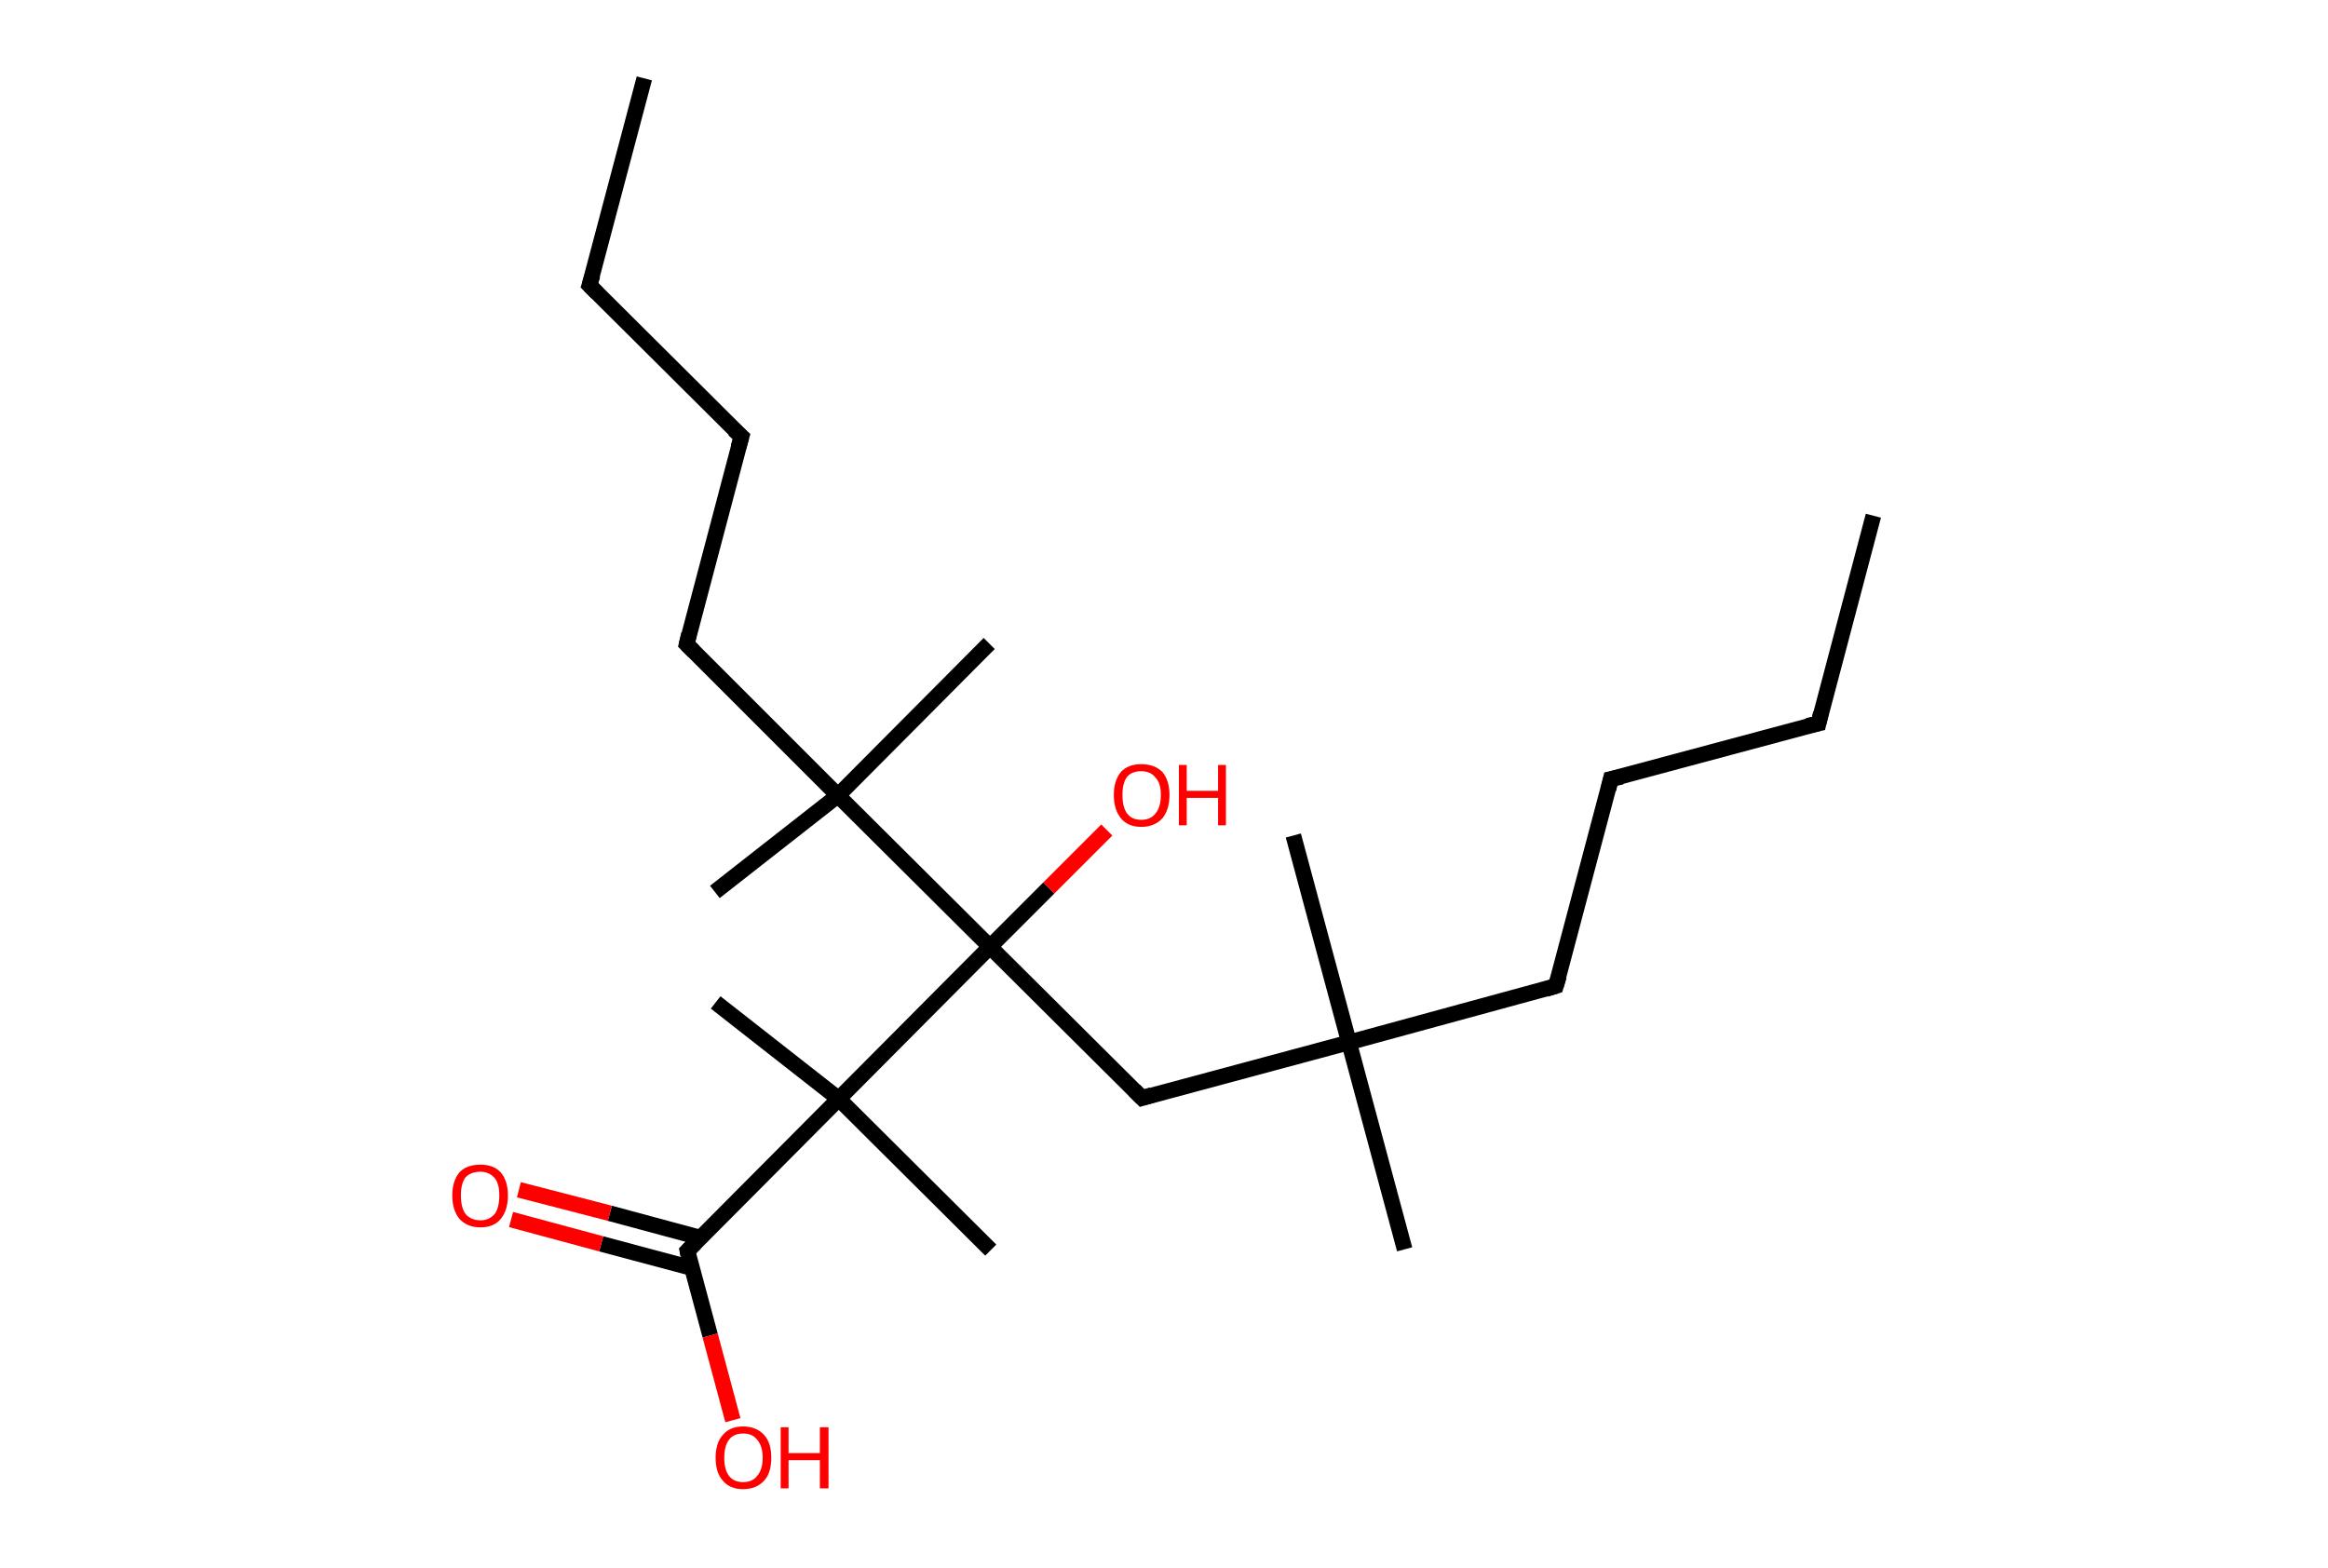 <?xml version='1.0' encoding='ASCII' standalone='yes'?>
<svg xmlns="http://www.w3.org/2000/svg" xmlns:rdkit="http://www.rdkit.org/xml" xmlns:xlink="http://www.w3.org/1999/xlink" version="1.1" baseProfile="full" xml:space="preserve" width="297px" height="200px" viewBox="0 0 297 200">
<!-- END OF HEADER -->
<rect style="opacity:1.0;fill:#FFFFFF;stroke:none" width="297.0" height="200.0" x="0.0" y="0.0"> </rect>
<path class="bond-0 atom-0 atom-1" d="M 239.0,65.8 L 232.0,92.3" style="fill:none;fill-rule:evenodd;stroke:#000000;stroke-width:2.0px;stroke-linecap:butt;stroke-linejoin:miter;stroke-opacity:1"/>
<path class="bond-1 atom-1 atom-2" d="M 232.0,92.3 L 205.5,99.4" style="fill:none;fill-rule:evenodd;stroke:#000000;stroke-width:2.0px;stroke-linecap:butt;stroke-linejoin:miter;stroke-opacity:1"/>
<path class="bond-2 atom-2 atom-3" d="M 205.5,99.4 L 198.5,125.8" style="fill:none;fill-rule:evenodd;stroke:#000000;stroke-width:2.0px;stroke-linecap:butt;stroke-linejoin:miter;stroke-opacity:1"/>
<path class="bond-3 atom-3 atom-4" d="M 198.5,125.8 L 172.1,133.0" style="fill:none;fill-rule:evenodd;stroke:#000000;stroke-width:2.0px;stroke-linecap:butt;stroke-linejoin:miter;stroke-opacity:1"/>
<path class="bond-4 atom-4 atom-5" d="M 172.1,133.0 L 165.0,106.6" style="fill:none;fill-rule:evenodd;stroke:#000000;stroke-width:2.0px;stroke-linecap:butt;stroke-linejoin:miter;stroke-opacity:1"/>
<path class="bond-5 atom-4 atom-6" d="M 172.1,133.0 L 179.2,159.4" style="fill:none;fill-rule:evenodd;stroke:#000000;stroke-width:2.0px;stroke-linecap:butt;stroke-linejoin:miter;stroke-opacity:1"/>
<path class="bond-6 atom-4 atom-7" d="M 172.1,133.0 L 145.7,140.1" style="fill:none;fill-rule:evenodd;stroke:#000000;stroke-width:2.0px;stroke-linecap:butt;stroke-linejoin:miter;stroke-opacity:1"/>
<path class="bond-7 atom-7 atom-8" d="M 145.7,140.1 L 126.3,120.8" style="fill:none;fill-rule:evenodd;stroke:#000000;stroke-width:2.0px;stroke-linecap:butt;stroke-linejoin:miter;stroke-opacity:1"/>
<path class="bond-8 atom-8 atom-9" d="M 126.3,120.8 L 133.8,113.3" style="fill:none;fill-rule:evenodd;stroke:#000000;stroke-width:2.0px;stroke-linecap:butt;stroke-linejoin:miter;stroke-opacity:1"/>
<path class="bond-8 atom-8 atom-9" d="M 133.8,113.3 L 141.2,105.9" style="fill:none;fill-rule:evenodd;stroke:#FF0000;stroke-width:2.0px;stroke-linecap:butt;stroke-linejoin:miter;stroke-opacity:1"/>
<path class="bond-9 atom-8 atom-10" d="M 126.3,120.8 L 106.9,101.5" style="fill:none;fill-rule:evenodd;stroke:#000000;stroke-width:2.0px;stroke-linecap:butt;stroke-linejoin:miter;stroke-opacity:1"/>
<path class="bond-10 atom-10 atom-11" d="M 106.9,101.5 L 126.2,82.1" style="fill:none;fill-rule:evenodd;stroke:#000000;stroke-width:2.0px;stroke-linecap:butt;stroke-linejoin:miter;stroke-opacity:1"/>
<path class="bond-11 atom-10 atom-12" d="M 106.9,101.5 L 91.2,113.8" style="fill:none;fill-rule:evenodd;stroke:#000000;stroke-width:2.0px;stroke-linecap:butt;stroke-linejoin:miter;stroke-opacity:1"/>
<path class="bond-12 atom-10 atom-13" d="M 106.9,101.5 L 87.6,82.2" style="fill:none;fill-rule:evenodd;stroke:#000000;stroke-width:2.0px;stroke-linecap:butt;stroke-linejoin:miter;stroke-opacity:1"/>
<path class="bond-13 atom-13 atom-14" d="M 87.6,82.2 L 94.6,55.7" style="fill:none;fill-rule:evenodd;stroke:#000000;stroke-width:2.0px;stroke-linecap:butt;stroke-linejoin:miter;stroke-opacity:1"/>
<path class="bond-14 atom-14 atom-15" d="M 94.6,55.7 L 75.2,36.4" style="fill:none;fill-rule:evenodd;stroke:#000000;stroke-width:2.0px;stroke-linecap:butt;stroke-linejoin:miter;stroke-opacity:1"/>
<path class="bond-15 atom-15 atom-16" d="M 75.2,36.4 L 82.2,10.0" style="fill:none;fill-rule:evenodd;stroke:#000000;stroke-width:2.0px;stroke-linecap:butt;stroke-linejoin:miter;stroke-opacity:1"/>
<path class="bond-16 atom-8 atom-17" d="M 126.3,120.8 L 107.0,140.2" style="fill:none;fill-rule:evenodd;stroke:#000000;stroke-width:2.0px;stroke-linecap:butt;stroke-linejoin:miter;stroke-opacity:1"/>
<path class="bond-17 atom-17 atom-18" d="M 107.0,140.2 L 126.4,159.5" style="fill:none;fill-rule:evenodd;stroke:#000000;stroke-width:2.0px;stroke-linecap:butt;stroke-linejoin:miter;stroke-opacity:1"/>
<path class="bond-18 atom-17 atom-19" d="M 107.0,140.2 L 91.3,127.9" style="fill:none;fill-rule:evenodd;stroke:#000000;stroke-width:2.0px;stroke-linecap:butt;stroke-linejoin:miter;stroke-opacity:1"/>
<path class="bond-19 atom-17 atom-20" d="M 107.0,140.2 L 87.7,159.6" style="fill:none;fill-rule:evenodd;stroke:#000000;stroke-width:2.0px;stroke-linecap:butt;stroke-linejoin:miter;stroke-opacity:1"/>
<path class="bond-20 atom-20 atom-21" d="M 89.3,157.9 L 77.8,154.8" style="fill:none;fill-rule:evenodd;stroke:#000000;stroke-width:2.0px;stroke-linecap:butt;stroke-linejoin:miter;stroke-opacity:1"/>
<path class="bond-20 atom-20 atom-21" d="M 77.8,154.8 L 66.2,151.8" style="fill:none;fill-rule:evenodd;stroke:#FF0000;stroke-width:2.0px;stroke-linecap:butt;stroke-linejoin:miter;stroke-opacity:1"/>
<path class="bond-20 atom-20 atom-21" d="M 88.3,161.8 L 76.7,158.7" style="fill:none;fill-rule:evenodd;stroke:#000000;stroke-width:2.0px;stroke-linecap:butt;stroke-linejoin:miter;stroke-opacity:1"/>
<path class="bond-20 atom-20 atom-21" d="M 76.7,158.7 L 65.2,155.6" style="fill:none;fill-rule:evenodd;stroke:#FF0000;stroke-width:2.0px;stroke-linecap:butt;stroke-linejoin:miter;stroke-opacity:1"/>
<path class="bond-21 atom-20 atom-22" d="M 87.7,159.6 L 90.6,170.4" style="fill:none;fill-rule:evenodd;stroke:#000000;stroke-width:2.0px;stroke-linecap:butt;stroke-linejoin:miter;stroke-opacity:1"/>
<path class="bond-21 atom-20 atom-22" d="M 90.6,170.4 L 93.5,181.2" style="fill:none;fill-rule:evenodd;stroke:#FF0000;stroke-width:2.0px;stroke-linecap:butt;stroke-linejoin:miter;stroke-opacity:1"/>
<path d="M 232.3,91.0 L 232.0,92.3 L 230.6,92.6" style="fill:none;stroke:#000000;stroke-width:2.0px;stroke-linecap:butt;stroke-linejoin:miter;stroke-opacity:1;"/>
<path d="M 206.9,99.1 L 205.5,99.4 L 205.2,100.7" style="fill:none;stroke:#000000;stroke-width:2.0px;stroke-linecap:butt;stroke-linejoin:miter;stroke-opacity:1;"/>
<path d="M 198.9,124.5 L 198.5,125.8 L 197.2,126.2" style="fill:none;stroke:#000000;stroke-width:2.0px;stroke-linecap:butt;stroke-linejoin:miter;stroke-opacity:1;"/>
<path d="M 147.0,139.7 L 145.7,140.1 L 144.7,139.1" style="fill:none;stroke:#000000;stroke-width:2.0px;stroke-linecap:butt;stroke-linejoin:miter;stroke-opacity:1;"/>
<path d="M 88.5,83.1 L 87.6,82.2 L 87.9,80.9" style="fill:none;stroke:#000000;stroke-width:2.0px;stroke-linecap:butt;stroke-linejoin:miter;stroke-opacity:1;"/>
<path d="M 94.2,57.1 L 94.6,55.7 L 93.6,54.8" style="fill:none;stroke:#000000;stroke-width:2.0px;stroke-linecap:butt;stroke-linejoin:miter;stroke-opacity:1;"/>
<path d="M 76.2,37.4 L 75.2,36.4 L 75.6,35.1" style="fill:none;stroke:#000000;stroke-width:2.0px;stroke-linecap:butt;stroke-linejoin:miter;stroke-opacity:1;"/>
<path d="M 88.7,158.6 L 87.7,159.6 L 87.8,160.1" style="fill:none;stroke:#000000;stroke-width:2.0px;stroke-linecap:butt;stroke-linejoin:miter;stroke-opacity:1;"/>
<path class="atom-9" d="M 142.1 101.4 Q 142.1 99.6, 143.0 98.5 Q 143.9 97.5, 145.6 97.5 Q 147.3 97.5, 148.3 98.5 Q 149.2 99.6, 149.2 101.4 Q 149.2 103.3, 148.3 104.4 Q 147.3 105.5, 145.6 105.5 Q 143.9 105.5, 143.0 104.4 Q 142.1 103.3, 142.1 101.4 M 145.6 104.6 Q 146.8 104.6, 147.4 103.8 Q 148.1 103.0, 148.1 101.4 Q 148.1 99.9, 147.4 99.2 Q 146.8 98.4, 145.6 98.4 Q 144.4 98.4, 143.8 99.1 Q 143.2 99.9, 143.2 101.4 Q 143.2 103.0, 143.8 103.8 Q 144.4 104.6, 145.6 104.6 " fill="#FF0000"/>
<path class="atom-9" d="M 150.4 97.6 L 151.4 97.6 L 151.4 100.9 L 155.4 100.9 L 155.4 97.6 L 156.4 97.6 L 156.4 105.3 L 155.4 105.3 L 155.4 101.8 L 151.4 101.8 L 151.4 105.3 L 150.4 105.3 L 150.4 97.6 " fill="#FF0000"/>
<path class="atom-21" d="M 57.7 152.5 Q 57.7 150.7, 58.6 149.6 Q 59.5 148.6, 61.3 148.6 Q 63.0 148.6, 63.9 149.6 Q 64.8 150.7, 64.8 152.5 Q 64.8 154.4, 63.9 155.5 Q 63.0 156.6, 61.3 156.6 Q 59.6 156.6, 58.6 155.5 Q 57.7 154.4, 57.7 152.5 M 61.3 155.7 Q 62.4 155.7, 63.1 154.9 Q 63.7 154.1, 63.7 152.5 Q 63.7 151.0, 63.1 150.3 Q 62.4 149.5, 61.3 149.5 Q 60.1 149.5, 59.4 150.2 Q 58.8 151.0, 58.8 152.5 Q 58.8 154.1, 59.4 154.9 Q 60.1 155.7, 61.3 155.7 " fill="#FF0000"/>
<path class="atom-22" d="M 91.3 186.0 Q 91.3 184.1, 92.2 183.1 Q 93.1 182.0, 94.8 182.0 Q 96.5 182.0, 97.5 183.1 Q 98.4 184.1, 98.4 186.0 Q 98.4 187.9, 97.5 188.9 Q 96.5 190.0, 94.8 190.0 Q 93.1 190.0, 92.2 188.9 Q 91.3 187.9, 91.3 186.0 M 94.8 189.1 Q 96.0 189.1, 96.6 188.3 Q 97.3 187.5, 97.3 186.0 Q 97.3 184.5, 96.6 183.7 Q 96.0 182.9, 94.8 182.9 Q 93.6 182.9, 93.0 183.7 Q 92.4 184.5, 92.4 186.0 Q 92.4 187.5, 93.0 188.3 Q 93.6 189.1, 94.8 189.1 " fill="#FF0000"/>
<path class="atom-22" d="M 99.6 182.1 L 100.6 182.1 L 100.6 185.4 L 104.6 185.4 L 104.6 182.1 L 105.7 182.1 L 105.7 189.9 L 104.6 189.9 L 104.6 186.3 L 100.6 186.3 L 100.6 189.9 L 99.6 189.9 L 99.6 182.1 " fill="#FF0000"/>
</svg>
